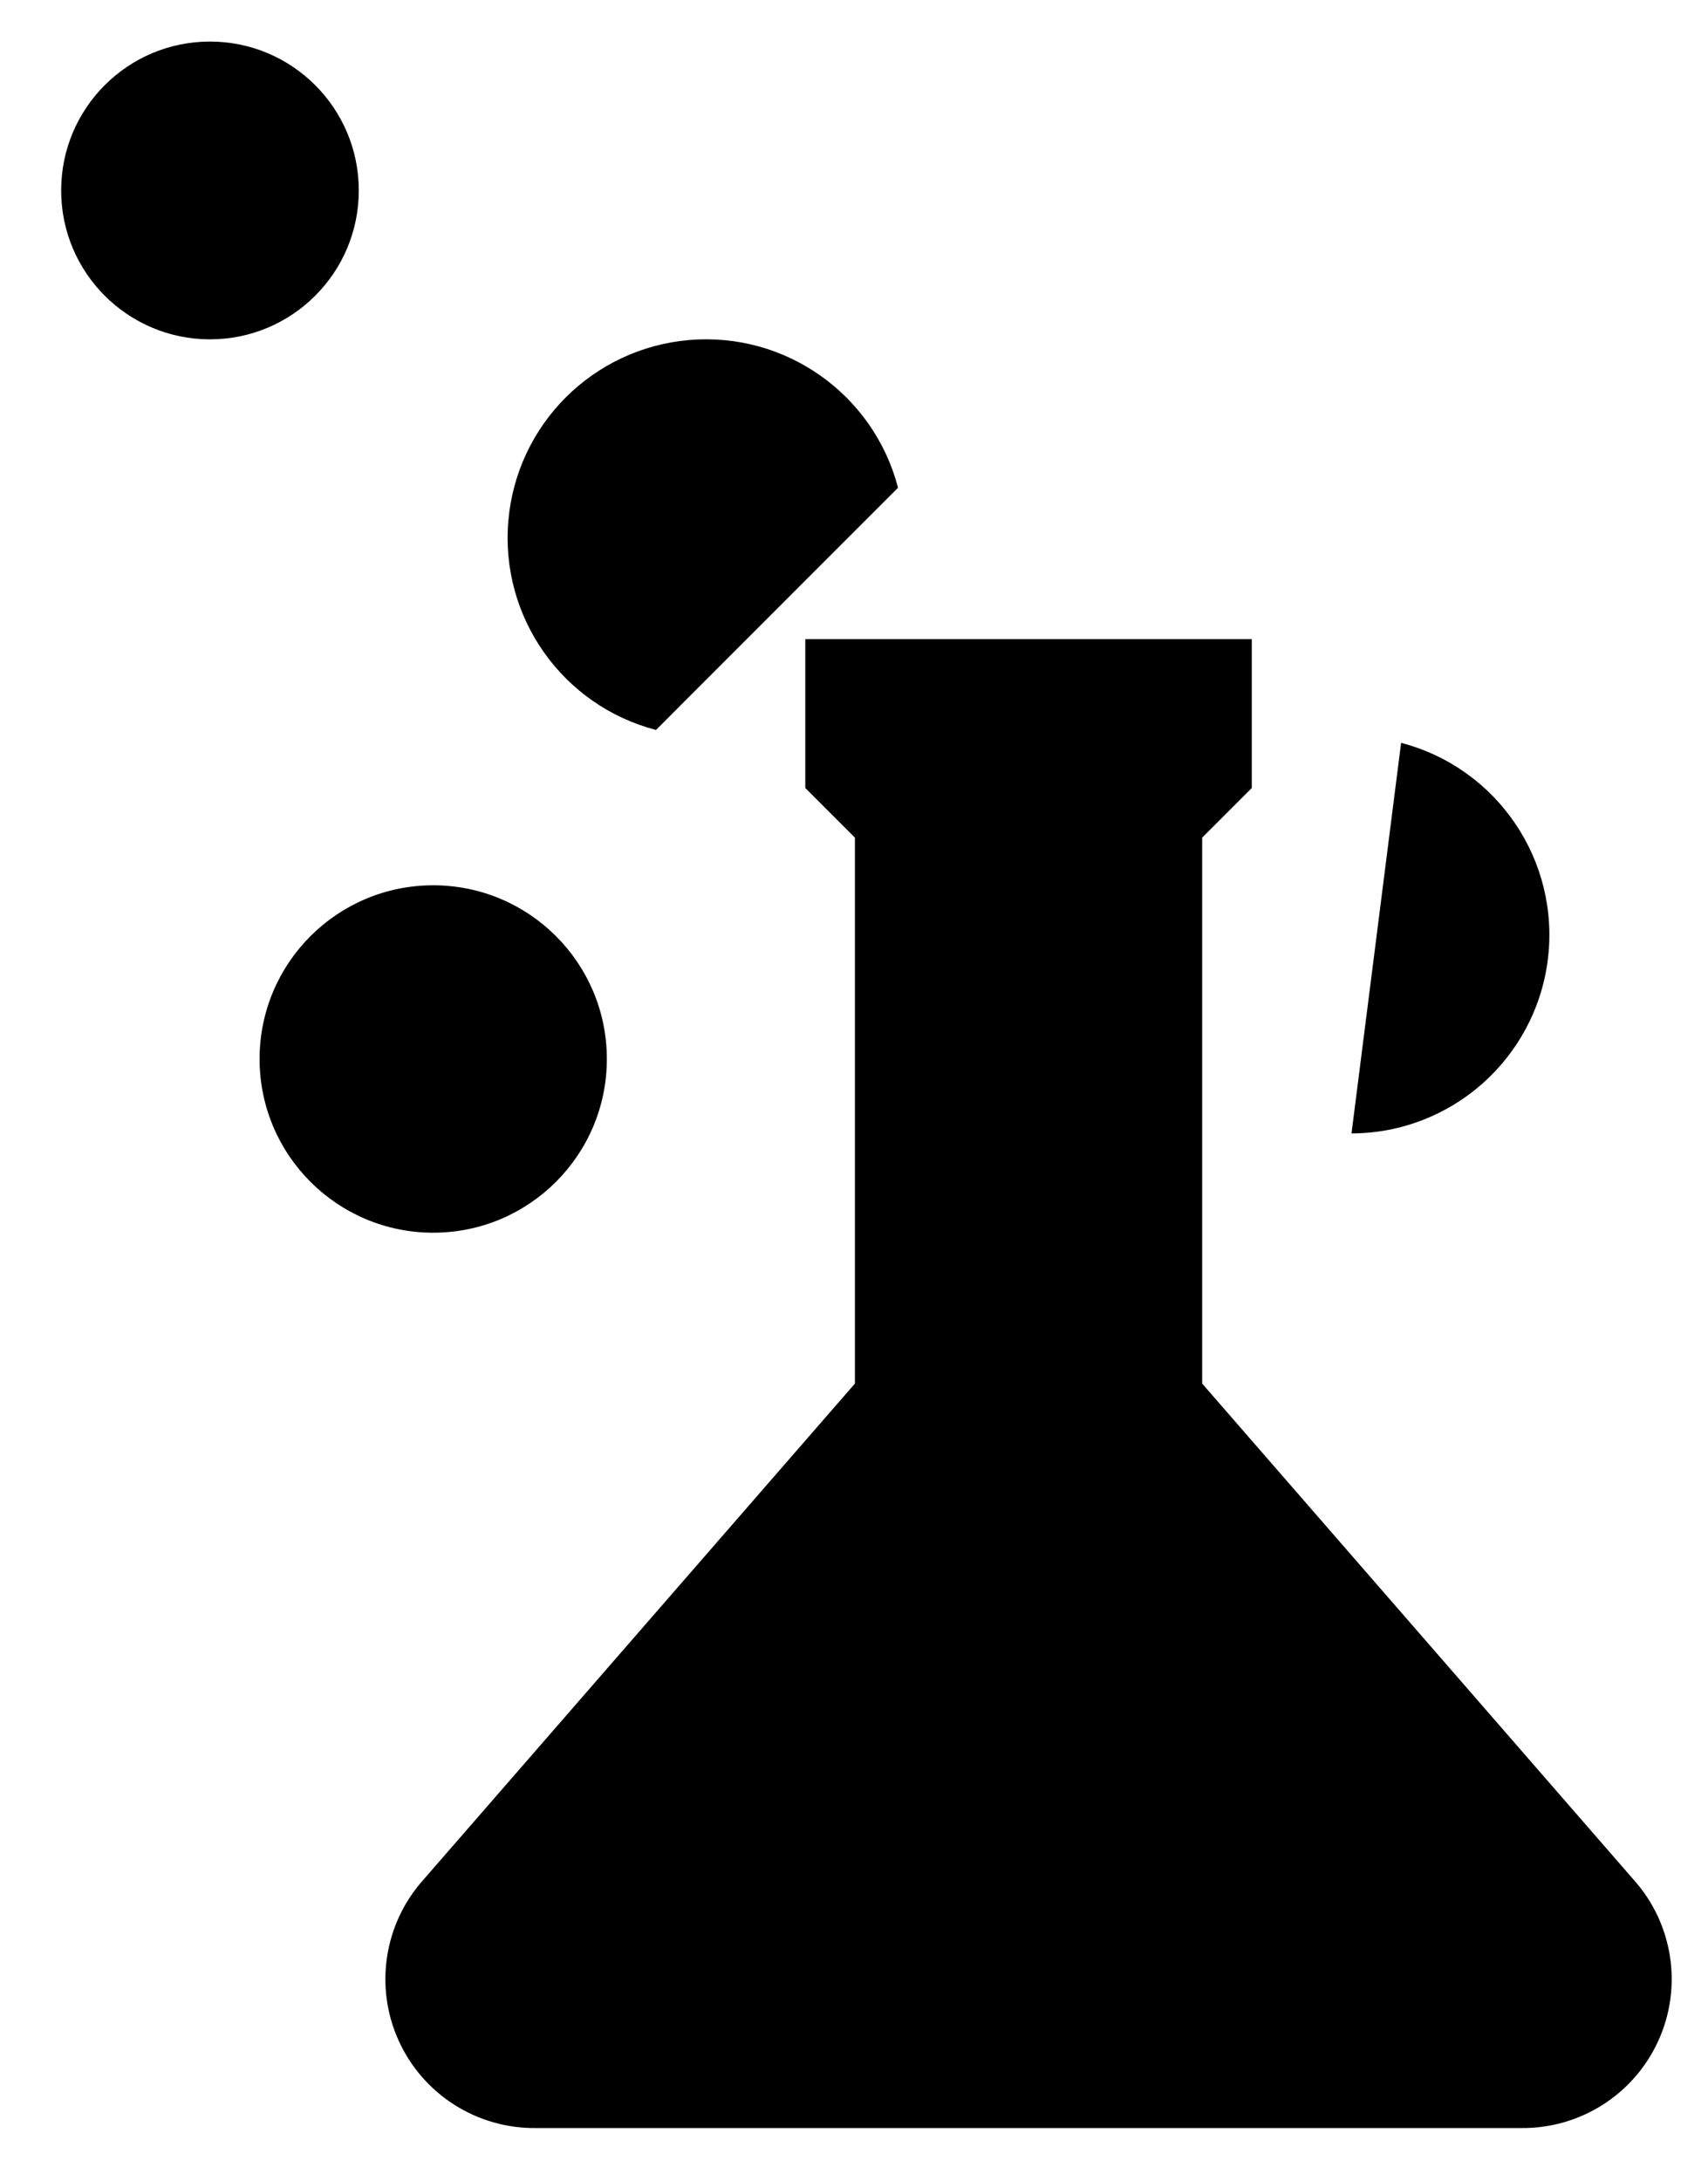 <svg viewBox="0 0 47 60" xmlns="http://www.w3.org/2000/svg">
<path d="M44.958 51.708L33.081 38.057V23.04L34.446 21.675V17.58H22.16V21.675L23.525 23.04V38.057L11.648 51.708C10.566 52.918 10.3 54.653 10.971 56.132C11.643 57.61 13.123 58.552 14.747 58.534H41.859C43.482 58.552 44.963 57.61 45.634 56.132C46.306 54.653 46.04 52.918 44.958 51.708Z"/>
<path d="M23.525 22H24.89" />
<path d="M33.081 22H28.985" />
<path d="M18.051 20.078C15.478 19.407 13.762 16.98 13.988 14.33C14.214 11.68 16.315 9.579 18.965 9.353C21.614 9.127 24.041 10.843 24.712 13.416"/>
<path d="M38.555 20.433C41.21 21.126 42.937 23.682 42.591 26.404C42.245 29.126 39.934 31.169 37.19 31.176"/>
<path d="M11.921 33.907C14.56 33.907 16.699 31.767 16.699 29.129C16.699 26.49 14.56 24.351 11.921 24.351C9.282 24.351 7.143 26.49 7.143 29.129C7.143 31.767 9.282 33.907 11.921 33.907Z"/>
<path d="M5.778 9.334C8.04 9.334 9.873 7.5 9.873 5.239C9.873 2.977 8.04 1.143 5.778 1.143C3.516 1.143 1.683 2.977 1.683 5.239C1.683 7.5 3.516 9.334 5.778 9.334Z"/>
<path d="M16.699 2H19.429"/>
<path d="M7.143 18H9.873"/>
<path d="M26.255 47H41.272"/>
<path d="M20.795 47H15.334"/>
</svg>
